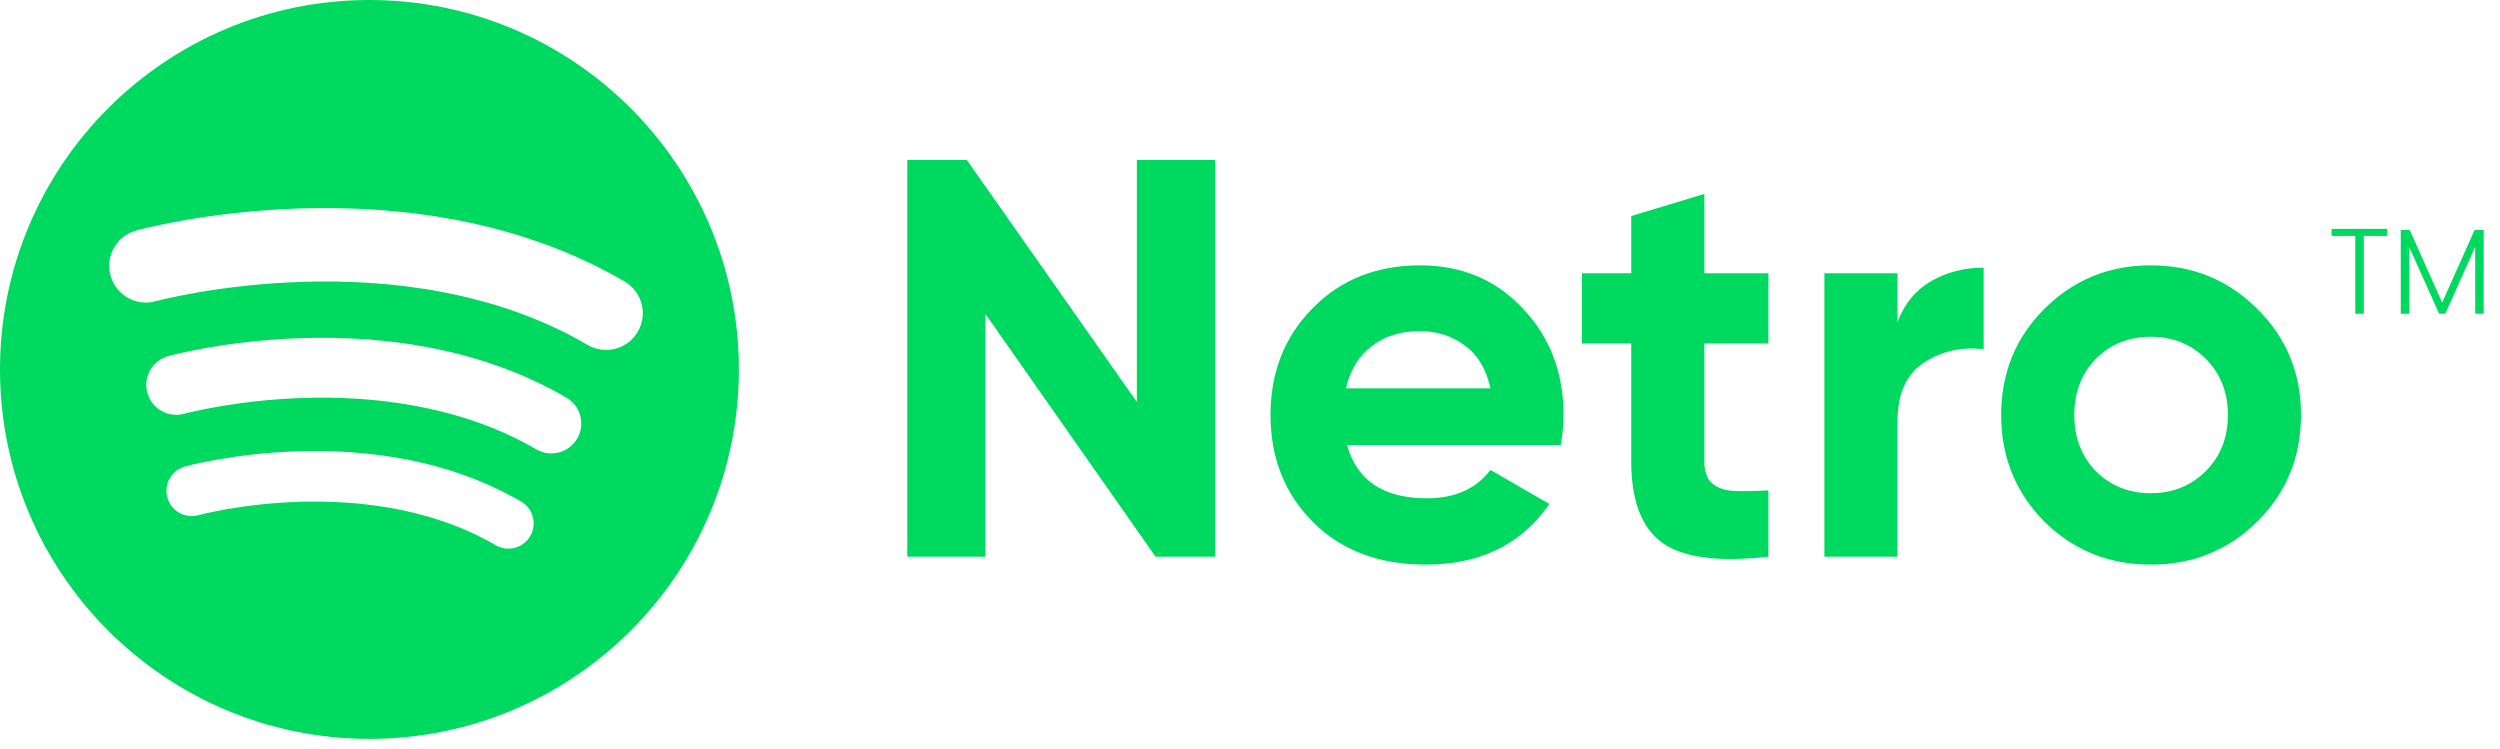 <svg width="247" height="74" viewBox="0 0 247 74" fill="none" xmlns="http://www.w3.org/2000/svg">
    <path d="M36.5 0C16.342 0 0 16.342 0 36.5C0 56.658 16.342 73 36.5 73C56.658 73 73 56.658 73 36.5C73 16.342 56.658 0 36.5 0ZM52.385 52.971C51.921 53.766 51.086 54.208 50.228 54.209C49.8 54.209 49.367 54.098 48.971 53.867C42.412 50.034 34.834 49.418 29.632 49.576C23.868 49.751 19.642 50.889 19.6 50.901C18.271 51.264 16.898 50.482 16.534 49.153C16.169 47.825 16.949 46.453 18.276 46.087C18.467 46.035 23.015 44.8 29.34 44.591C33.065 44.468 36.651 44.728 39.998 45.362C44.236 46.166 48.103 47.578 51.49 49.557C52.68 50.253 53.081 51.782 52.385 52.971ZM57.026 43.334C56.476 44.275 55.487 44.799 54.47 44.799C53.964 44.799 53.45 44.669 52.981 44.395C45.212 39.854 36.236 39.125 30.073 39.312C23.246 39.52 18.24 40.867 18.19 40.881C16.617 41.31 14.99 40.385 14.559 38.812C14.127 37.238 15.05 35.613 16.623 35.18C16.849 35.117 22.236 33.654 29.727 33.407C34.141 33.262 38.389 33.569 42.352 34.321C47.373 35.273 51.953 36.945 55.965 39.29C57.375 40.114 57.85 41.924 57.026 43.334ZM59.878 34.571C59.257 34.571 58.627 34.411 58.052 34.075C39.581 23.28 15.62 29.698 15.381 29.764C13.45 30.296 11.453 29.162 10.921 27.231C10.389 25.3 11.523 23.304 13.454 22.772C13.731 22.695 20.339 20.901 29.529 20.598C34.942 20.419 40.152 20.796 45.014 21.718C51.173 22.887 56.79 24.937 61.711 27.813C63.441 28.824 64.023 31.045 63.013 32.774C62.338 33.928 61.125 34.571 59.878 34.571Z" fill="#00D95F"/>
    <path d="M112.32 15.8H120.048V55H114.168L97.368 31.032V55H89.64V15.8H95.52L112.32 39.712V15.8ZM133.088 43.968C134.058 47.477 136.69 49.232 140.984 49.232C143.746 49.232 145.837 48.299 147.256 46.432L153.08 49.792C150.317 53.787 146.248 55.784 140.872 55.784C136.242 55.784 132.528 54.384 129.728 51.584C126.928 48.784 125.528 45.256 125.528 41C125.528 36.781 126.909 33.272 129.672 30.472C132.434 27.635 135.981 26.216 140.312 26.216C144.418 26.216 147.797 27.635 150.448 30.472C153.136 33.309 154.48 36.819 154.48 41C154.48 41.933 154.386 42.923 154.2 43.968H133.088ZM132.976 38.368H147.256C146.845 36.464 145.986 35.045 144.68 34.112C143.41 33.179 141.954 32.712 140.312 32.712C138.37 32.712 136.765 33.216 135.496 34.224C134.226 35.195 133.386 36.576 132.976 38.368ZM174.718 33.944H168.39V45.592C168.39 46.563 168.633 47.272 169.118 47.72C169.604 48.168 170.313 48.429 171.246 48.504C172.18 48.541 173.337 48.523 174.718 48.448V55C169.753 55.56 166.244 55.093 164.19 53.6C162.174 52.107 161.166 49.437 161.166 45.592V33.944H156.294V27H161.166V21.344L168.39 19.16V27H174.718V33.944ZM187.473 31.816C188.145 30.024 189.247 28.68 190.777 27.784C192.345 26.888 194.081 26.44 195.985 26.44V34.504C193.783 34.243 191.804 34.691 190.049 35.848C188.332 37.005 187.473 38.928 187.473 41.616V55H180.249V27H187.473V31.816ZM223.027 51.528C220.153 54.365 216.643 55.784 212.499 55.784C208.355 55.784 204.846 54.365 201.971 51.528C199.134 48.653 197.715 45.144 197.715 41C197.715 36.856 199.134 33.365 201.971 30.528C204.846 27.653 208.355 26.216 212.499 26.216C216.643 26.216 220.153 27.653 223.027 30.528C225.902 33.365 227.339 36.856 227.339 41C227.339 45.144 225.902 48.653 223.027 51.528ZM207.067 46.544C208.523 48 210.334 48.728 212.499 48.728C214.665 48.728 216.475 48 217.931 46.544C219.387 45.088 220.115 43.24 220.115 41C220.115 38.76 219.387 36.912 217.931 35.456C216.475 34 214.665 33.272 212.499 33.272C210.334 33.272 208.523 34 207.067 35.456C205.649 36.912 204.939 38.76 204.939 41C204.939 43.24 205.649 45.088 207.067 46.544Z" fill="#00D95F"/>
    <path d="M230.36 23.308H232.7V31H233.54V23.308H235.868V22.612H230.36V23.308ZM237.194 31H238.034V24.412L240.986 31H241.598L244.55 24.388V31H245.39V22.72H244.49L241.286 29.896L238.082 22.72H237.194V31Z" fill="#00D95F"/>
</svg>
